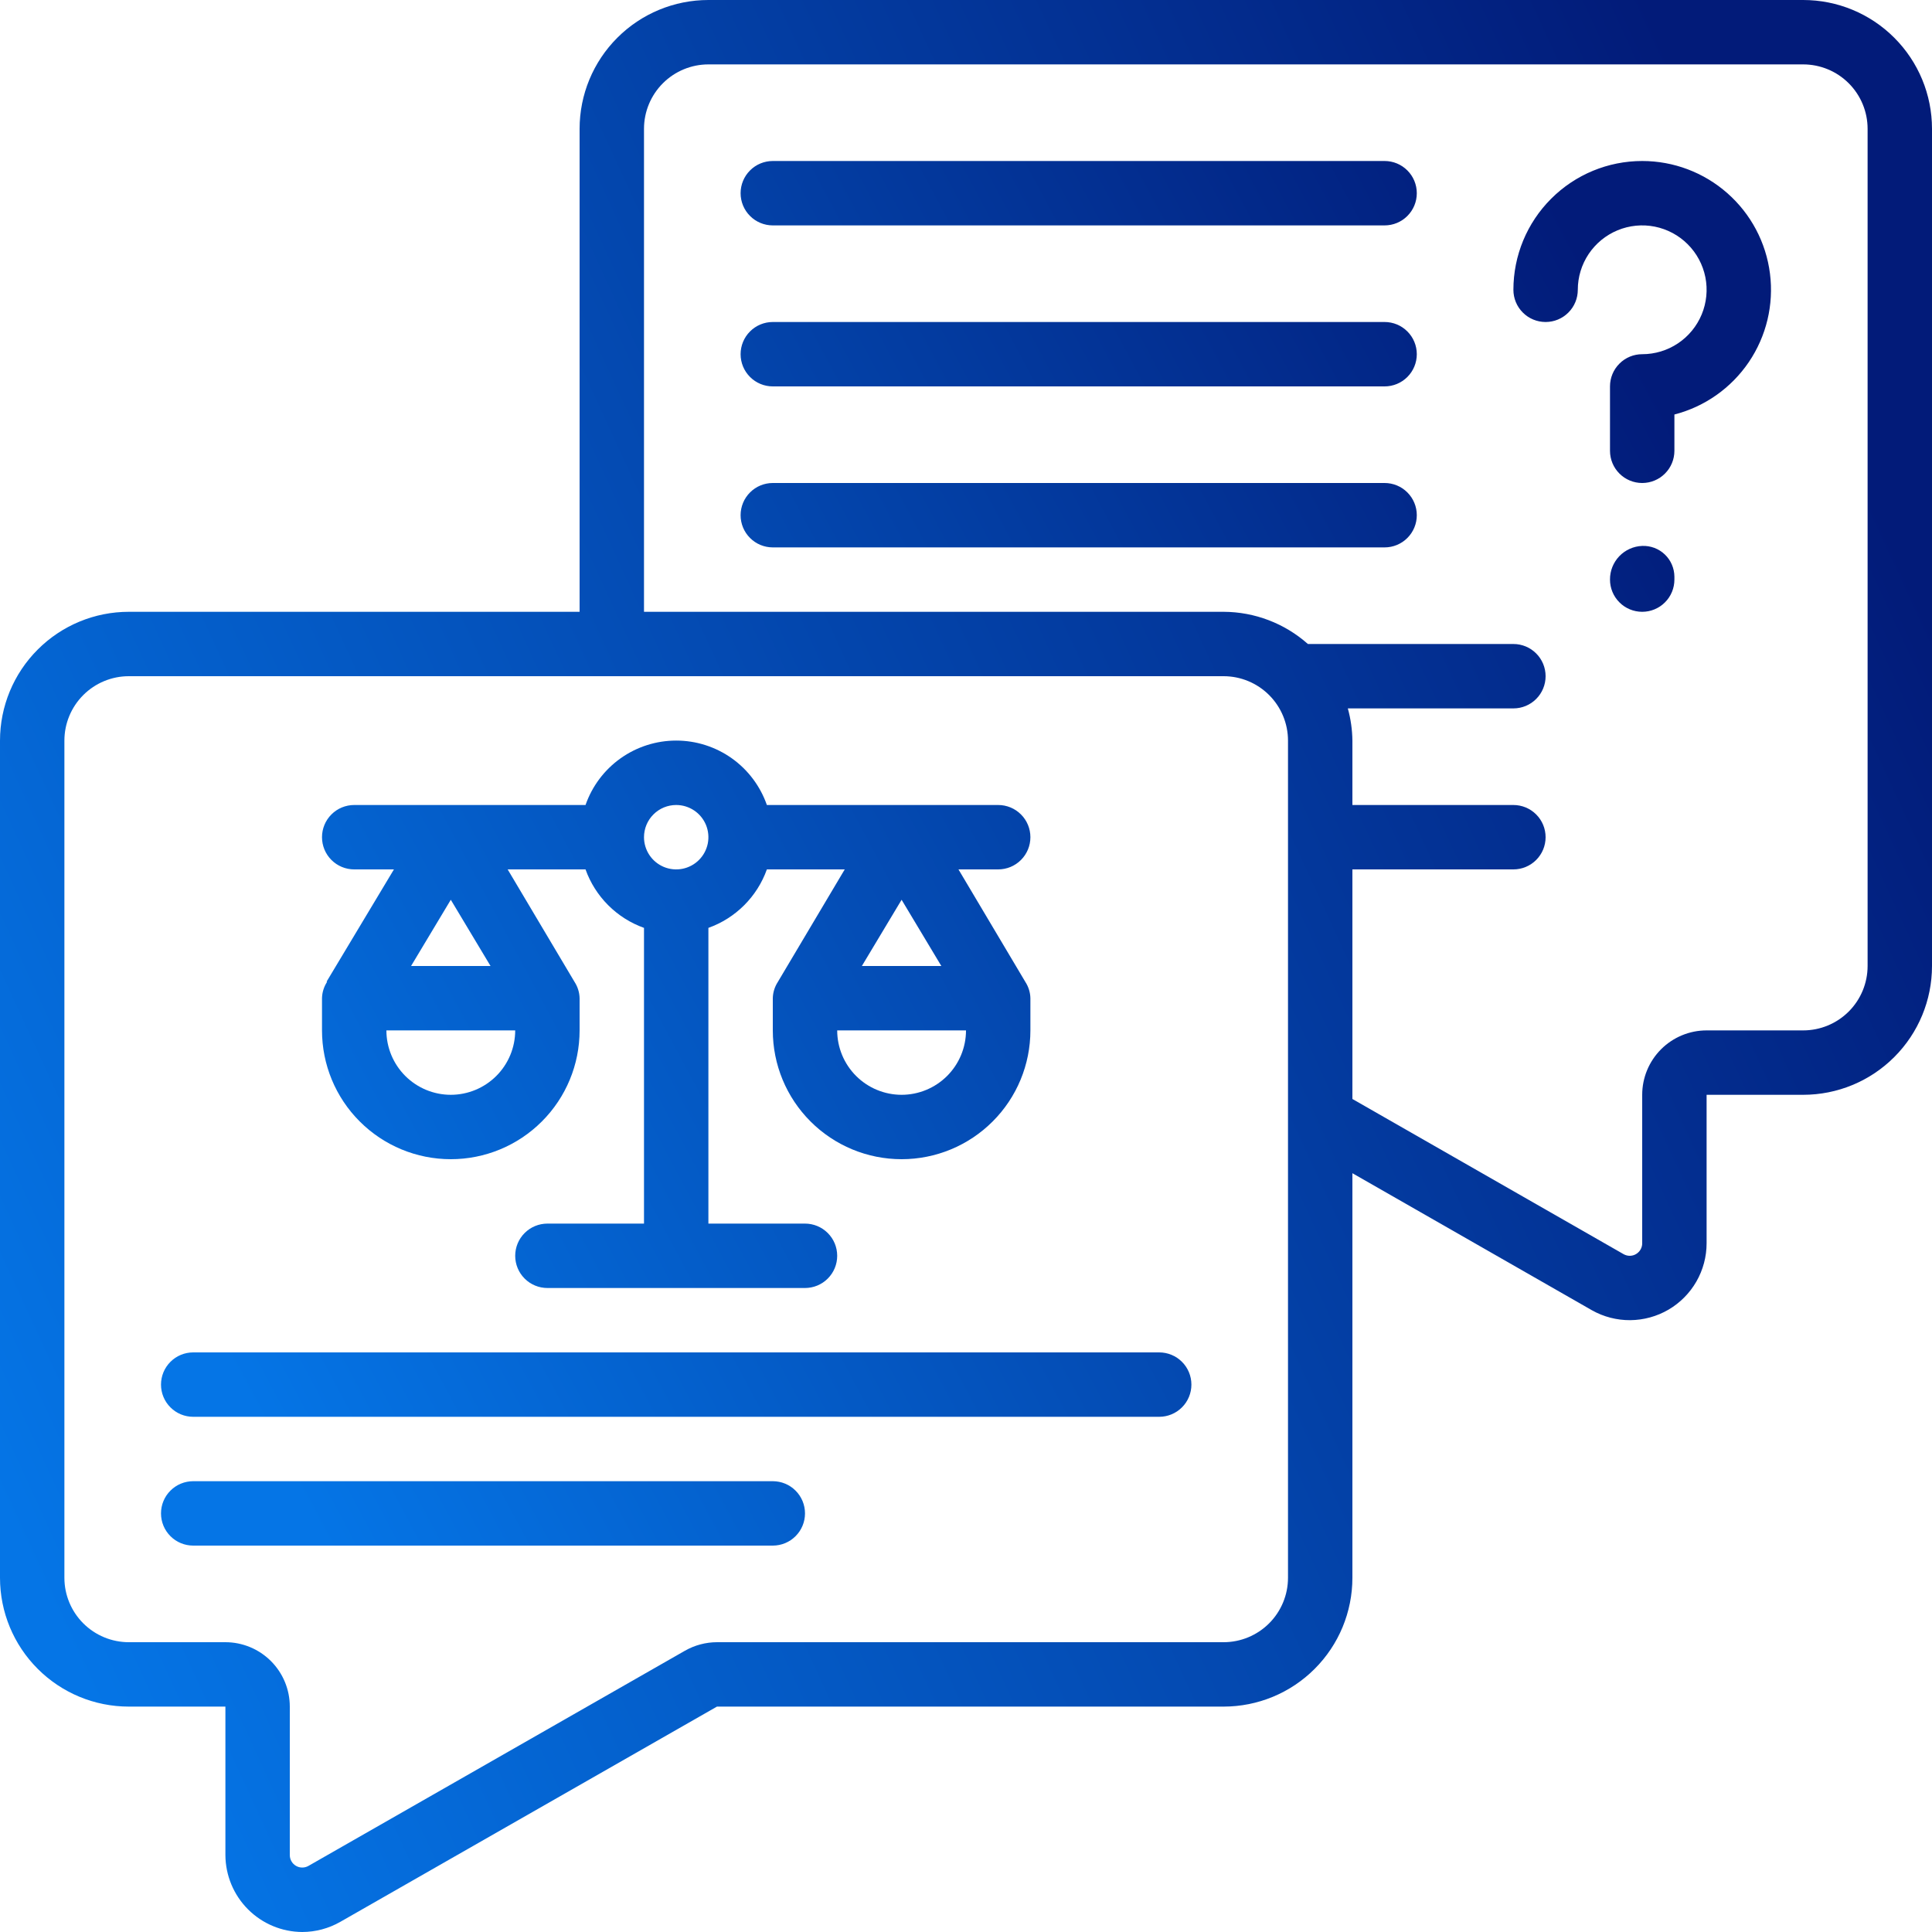 <svg width="60" height="60" viewBox="0 0 60 60" fill="none" xmlns="http://www.w3.org/2000/svg">
<g clip-path="url(#clip0_11909_41694)">
<path d="M56 0H22C20.939 0 19.922 0.421 19.172 1.172C18.421 1.922 18 2.939 18 4V19H4C2.939 19 1.922 19.421 1.172 20.172C0.421 20.922 0 21.939 0 23L0 49C0 50.061 0.421 51.078 1.172 51.828C1.922 52.579 2.939 53 4 53H7V57.61C7.003 58.242 7.255 58.849 7.702 59.296C8.149 59.744 8.754 59.997 9.387 60C9.8 59.999 10.207 59.891 10.566 59.686L22.266 53H38C39.061 53 40.078 52.579 40.828 51.828C41.579 51.078 42 50.061 42 49V36.435L49.438 40.691C49.801 40.896 50.212 41.002 50.63 40.999C51.047 40.995 51.456 40.883 51.816 40.673C52.176 40.462 52.475 40.161 52.683 39.799C52.891 39.437 53 39.027 53 38.61V34H56C57.061 34 58.078 33.579 58.828 32.828C59.579 32.078 60 31.061 60 30V4C60 2.939 59.579 1.922 58.828 1.172C58.078 0.421 57.061 0 56 0ZM40 49C40 49.53 39.789 50.039 39.414 50.414C39.039 50.789 38.53 51 38 51H22.266C21.918 51.001 21.576 51.092 21.273 51.264L9.578 57.948C9.519 57.981 9.452 57.999 9.384 57.998C9.316 57.998 9.25 57.98 9.191 57.945C9.133 57.911 9.084 57.862 9.051 57.803C9.017 57.744 9 57.677 9 57.609V53C9 52.47 8.789 51.961 8.414 51.586C8.039 51.211 7.53 51 7 51H4C3.47 51 2.961 50.789 2.586 50.414C2.211 50.039 2 49.53 2 49V23C2 22.47 2.211 21.961 2.586 21.586C2.961 21.211 3.47 21 4 21H38C38.53 21 39.039 21.211 39.414 21.586C39.789 21.961 40 22.47 40 23V49ZM58 30C58 30.53 57.789 31.039 57.414 31.414C57.039 31.789 56.53 32 56 32H53C52.47 32 51.961 32.211 51.586 32.586C51.211 32.961 51 33.47 51 34V38.61C51.001 38.677 50.983 38.744 50.95 38.803C50.917 38.861 50.869 38.91 50.811 38.945C50.754 38.98 50.688 38.998 50.62 39C50.553 39.001 50.486 38.984 50.427 38.952L42 34.13V27H47C47.265 27 47.52 26.895 47.707 26.707C47.895 26.52 48 26.265 48 26C48 25.735 47.895 25.48 47.707 25.293C47.52 25.105 47.265 25 47 25H42V23C41.996 22.662 41.948 22.326 41.858 22H47C47.265 22 47.52 21.895 47.707 21.707C47.895 21.52 48 21.265 48 21C48 20.735 47.895 20.48 47.707 20.293C47.52 20.105 47.265 20 47 20H40.618C39.896 19.359 38.965 19.003 38 19H20V4C20 3.47 20.211 2.961 20.586 2.586C20.961 2.211 21.47 2 22 2H56C56.53 2 57.039 2.211 57.414 2.586C57.789 2.961 58 3.47 58 4V30Z" fill="url(#paint0_linear_11909_41694)"/>
<path d="M14 36C15.061 36 16.078 35.579 16.828 34.828C17.579 34.078 18 33.061 18 32V31C17.996 30.82 17.941 30.645 17.843 30.494L15.766 27H18.184C18.333 27.418 18.574 27.798 18.888 28.112C19.202 28.426 19.582 28.667 20 28.816V38H17C16.735 38 16.48 38.105 16.293 38.293C16.105 38.48 16 38.735 16 39C16 39.265 16.105 39.52 16.293 39.707C16.48 39.895 16.735 40 17 40H25C25.265 40 25.52 39.895 25.707 39.707C25.895 39.52 26 39.265 26 39C26 38.735 25.895 38.48 25.707 38.293C25.52 38.105 25.265 38 25 38H22V28.816C22.418 28.667 22.798 28.426 23.112 28.112C23.426 27.798 23.667 27.418 23.816 27H26.234L24.157 30.494C24.059 30.645 24.004 30.82 24 31V32C24 33.061 24.421 34.078 25.172 34.828C25.922 35.579 26.939 36 28 36C29.061 36 30.078 35.579 30.828 34.828C31.579 34.078 32 33.061 32 32V31C31.996 30.82 31.941 30.645 31.843 30.494L29.766 27H31C31.265 27 31.52 26.895 31.707 26.707C31.895 26.52 32 26.265 32 26C32 25.735 31.895 25.48 31.707 25.293C31.52 25.105 31.265 25 31 25H23.816C23.612 24.416 23.232 23.909 22.727 23.55C22.223 23.192 21.619 22.999 21 22.999C20.381 22.999 19.777 23.192 19.273 23.55C18.768 23.909 18.388 24.416 18.184 25H11C10.735 25 10.48 25.105 10.293 25.293C10.105 25.48 10 25.735 10 26C10 26.265 10.105 26.52 10.293 26.707C10.48 26.895 10.735 27 11 27H12.234L10.143 30.485L10.157 30.494C10.059 30.645 10.004 30.82 10 31V32C10 33.061 10.421 34.078 11.172 34.828C11.922 35.579 12.939 36 14 36ZM30 32C30 32.53 29.789 33.039 29.414 33.414C29.039 33.789 28.53 34 28 34C27.47 34 26.961 33.789 26.586 33.414C26.211 33.039 26 32.53 26 32H30ZM28 27.943L29.234 30H26.766L28 27.943ZM21 25C21.198 25 21.391 25.059 21.556 25.169C21.72 25.278 21.848 25.435 21.924 25.617C22 25.8 22.019 26.001 21.981 26.195C21.942 26.389 21.847 26.567 21.707 26.707C21.567 26.847 21.389 26.942 21.195 26.981C21.001 27.019 20.8 27 20.617 26.924C20.435 26.848 20.278 26.72 20.169 26.556C20.059 26.391 20 26.198 20 26C20 25.735 20.105 25.48 20.293 25.293C20.48 25.105 20.735 25 21 25ZM14 27.943L15.234 30H12.766L14 27.943ZM16 32C16 32.53 15.789 33.039 15.414 33.414C15.039 33.789 14.53 34 14 34C13.47 34 12.961 33.789 12.586 33.414C12.211 33.039 12 32.53 12 32H16ZM51 5C49.939 5 48.922 5.421 48.172 6.172C47.421 6.922 47 7.939 47 9C47 9.265 47.105 9.52 47.293 9.707C47.48 9.895 47.735 10 48 10C48.265 10 48.52 9.895 48.707 9.707C48.895 9.52 49 9.265 49 9C49 8.604 49.117 8.218 49.337 7.889C49.557 7.56 49.869 7.304 50.235 7.152C50.6 7.001 51.002 6.961 51.39 7.038C51.778 7.116 52.135 7.306 52.414 7.586C52.694 7.865 52.884 8.222 52.962 8.61C53.039 8.998 52.999 9.4 52.848 9.765C52.696 10.131 52.44 10.443 52.111 10.663C51.782 10.883 51.396 11 51 11C50.735 11 50.48 11.105 50.293 11.293C50.105 11.48 50 11.735 50 12V14C50 14.265 50.105 14.52 50.293 14.707C50.48 14.895 50.735 15 51 15C51.265 15 51.52 14.895 51.707 14.707C51.895 14.52 52 14.265 52 14V12.873C52.943 12.63 53.764 12.051 54.311 11.245C54.857 10.439 55.091 9.462 54.968 8.496C54.846 7.53 54.375 6.642 53.644 5.999C52.914 5.355 51.974 5 51 5ZM51 16.954C50.73 16.964 50.475 17.079 50.288 17.274C50.101 17.47 49.998 17.73 50 18C50 18.265 50.105 18.52 50.293 18.707C50.48 18.895 50.735 19 51 19C51.265 19 51.52 18.895 51.707 18.707C51.895 18.52 52 18.265 52 18V17.908C51.999 17.779 51.972 17.652 51.921 17.533C51.87 17.415 51.796 17.308 51.702 17.219C51.609 17.13 51.499 17.061 51.378 17.015C51.257 16.97 51.129 16.949 51 16.954ZM43 5H24C23.735 5 23.48 5.105 23.293 5.293C23.105 5.48 23 5.735 23 6C23 6.265 23.105 6.52 23.293 6.707C23.48 6.895 23.735 7 24 7H43C43.265 7 43.52 6.895 43.707 6.707C43.895 6.52 44 6.265 44 6C44 5.735 43.895 5.48 43.707 5.293C43.52 5.105 43.265 5 43 5ZM43 10H24C23.735 10 23.48 10.105 23.293 10.293C23.105 10.48 23 10.735 23 11C23 11.265 23.105 11.52 23.293 11.707C23.48 11.895 23.735 12 24 12H43C43.265 12 43.52 11.895 43.707 11.707C43.895 11.52 44 11.265 44 11C44 10.735 43.895 10.48 43.707 10.293C43.52 10.105 43.265 10 43 10ZM43 15H24C23.735 15 23.48 15.105 23.293 15.293C23.105 15.48 23 15.735 23 16C23 16.265 23.105 16.52 23.293 16.707C23.48 16.895 23.735 17 24 17H43C43.265 17 43.52 16.895 43.707 16.707C43.895 16.52 44 16.265 44 16C44 15.735 43.895 15.48 43.707 15.293C43.52 15.105 43.265 15 43 15ZM36 42H6C5.735 42 5.48 42.105 5.293 42.293C5.105 42.48 5 42.735 5 43C5 43.265 5.105 43.52 5.293 43.707C5.48 43.895 5.735 44 6 44H36C36.265 44 36.52 43.895 36.707 43.707C36.895 43.52 37 43.265 37 43C37 42.735 36.895 42.48 36.707 42.293C36.52 42.105 36.265 42 36 42ZM24 46H6C5.735 46 5.48 46.105 5.293 46.293C5.105 46.48 5 46.735 5 47C5 47.265 5.105 47.52 5.293 47.707C5.48 47.895 5.735 48 6 48H24C24.265 48 24.52 47.895 24.707 47.707C24.895 47.52 25 47.265 25 47C25 46.735 24.895 46.48 24.707 46.293C24.52 46.105 24.265 46 24 46Z" fill="url(#paint1_linear_11909_41694)"/>
</g>
<defs>
<linearGradient id="paint0_linear_11909_41694" x1="-3.6335e-07" y1="46.8" x2="60" y2="19.2" gradientUnits="userSpaceOnUse">
<stop stop-color="#0575E6"/>
<stop offset="1" stop-color="#021B79"/>
</linearGradient>
<linearGradient id="paint1_linear_11909_41694" x1="5" y1="38.54" x2="52.104" y2="13.345" gradientUnits="userSpaceOnUse">
<stop stop-color="#0575E6"/>
<stop offset="1" stop-color="#021B79"/>
</linearGradient>
<clipPath id="clip0_11909_41694">
<rect width="60" height="60" fill="white"/>
</clipPath>
</defs>
</svg>
